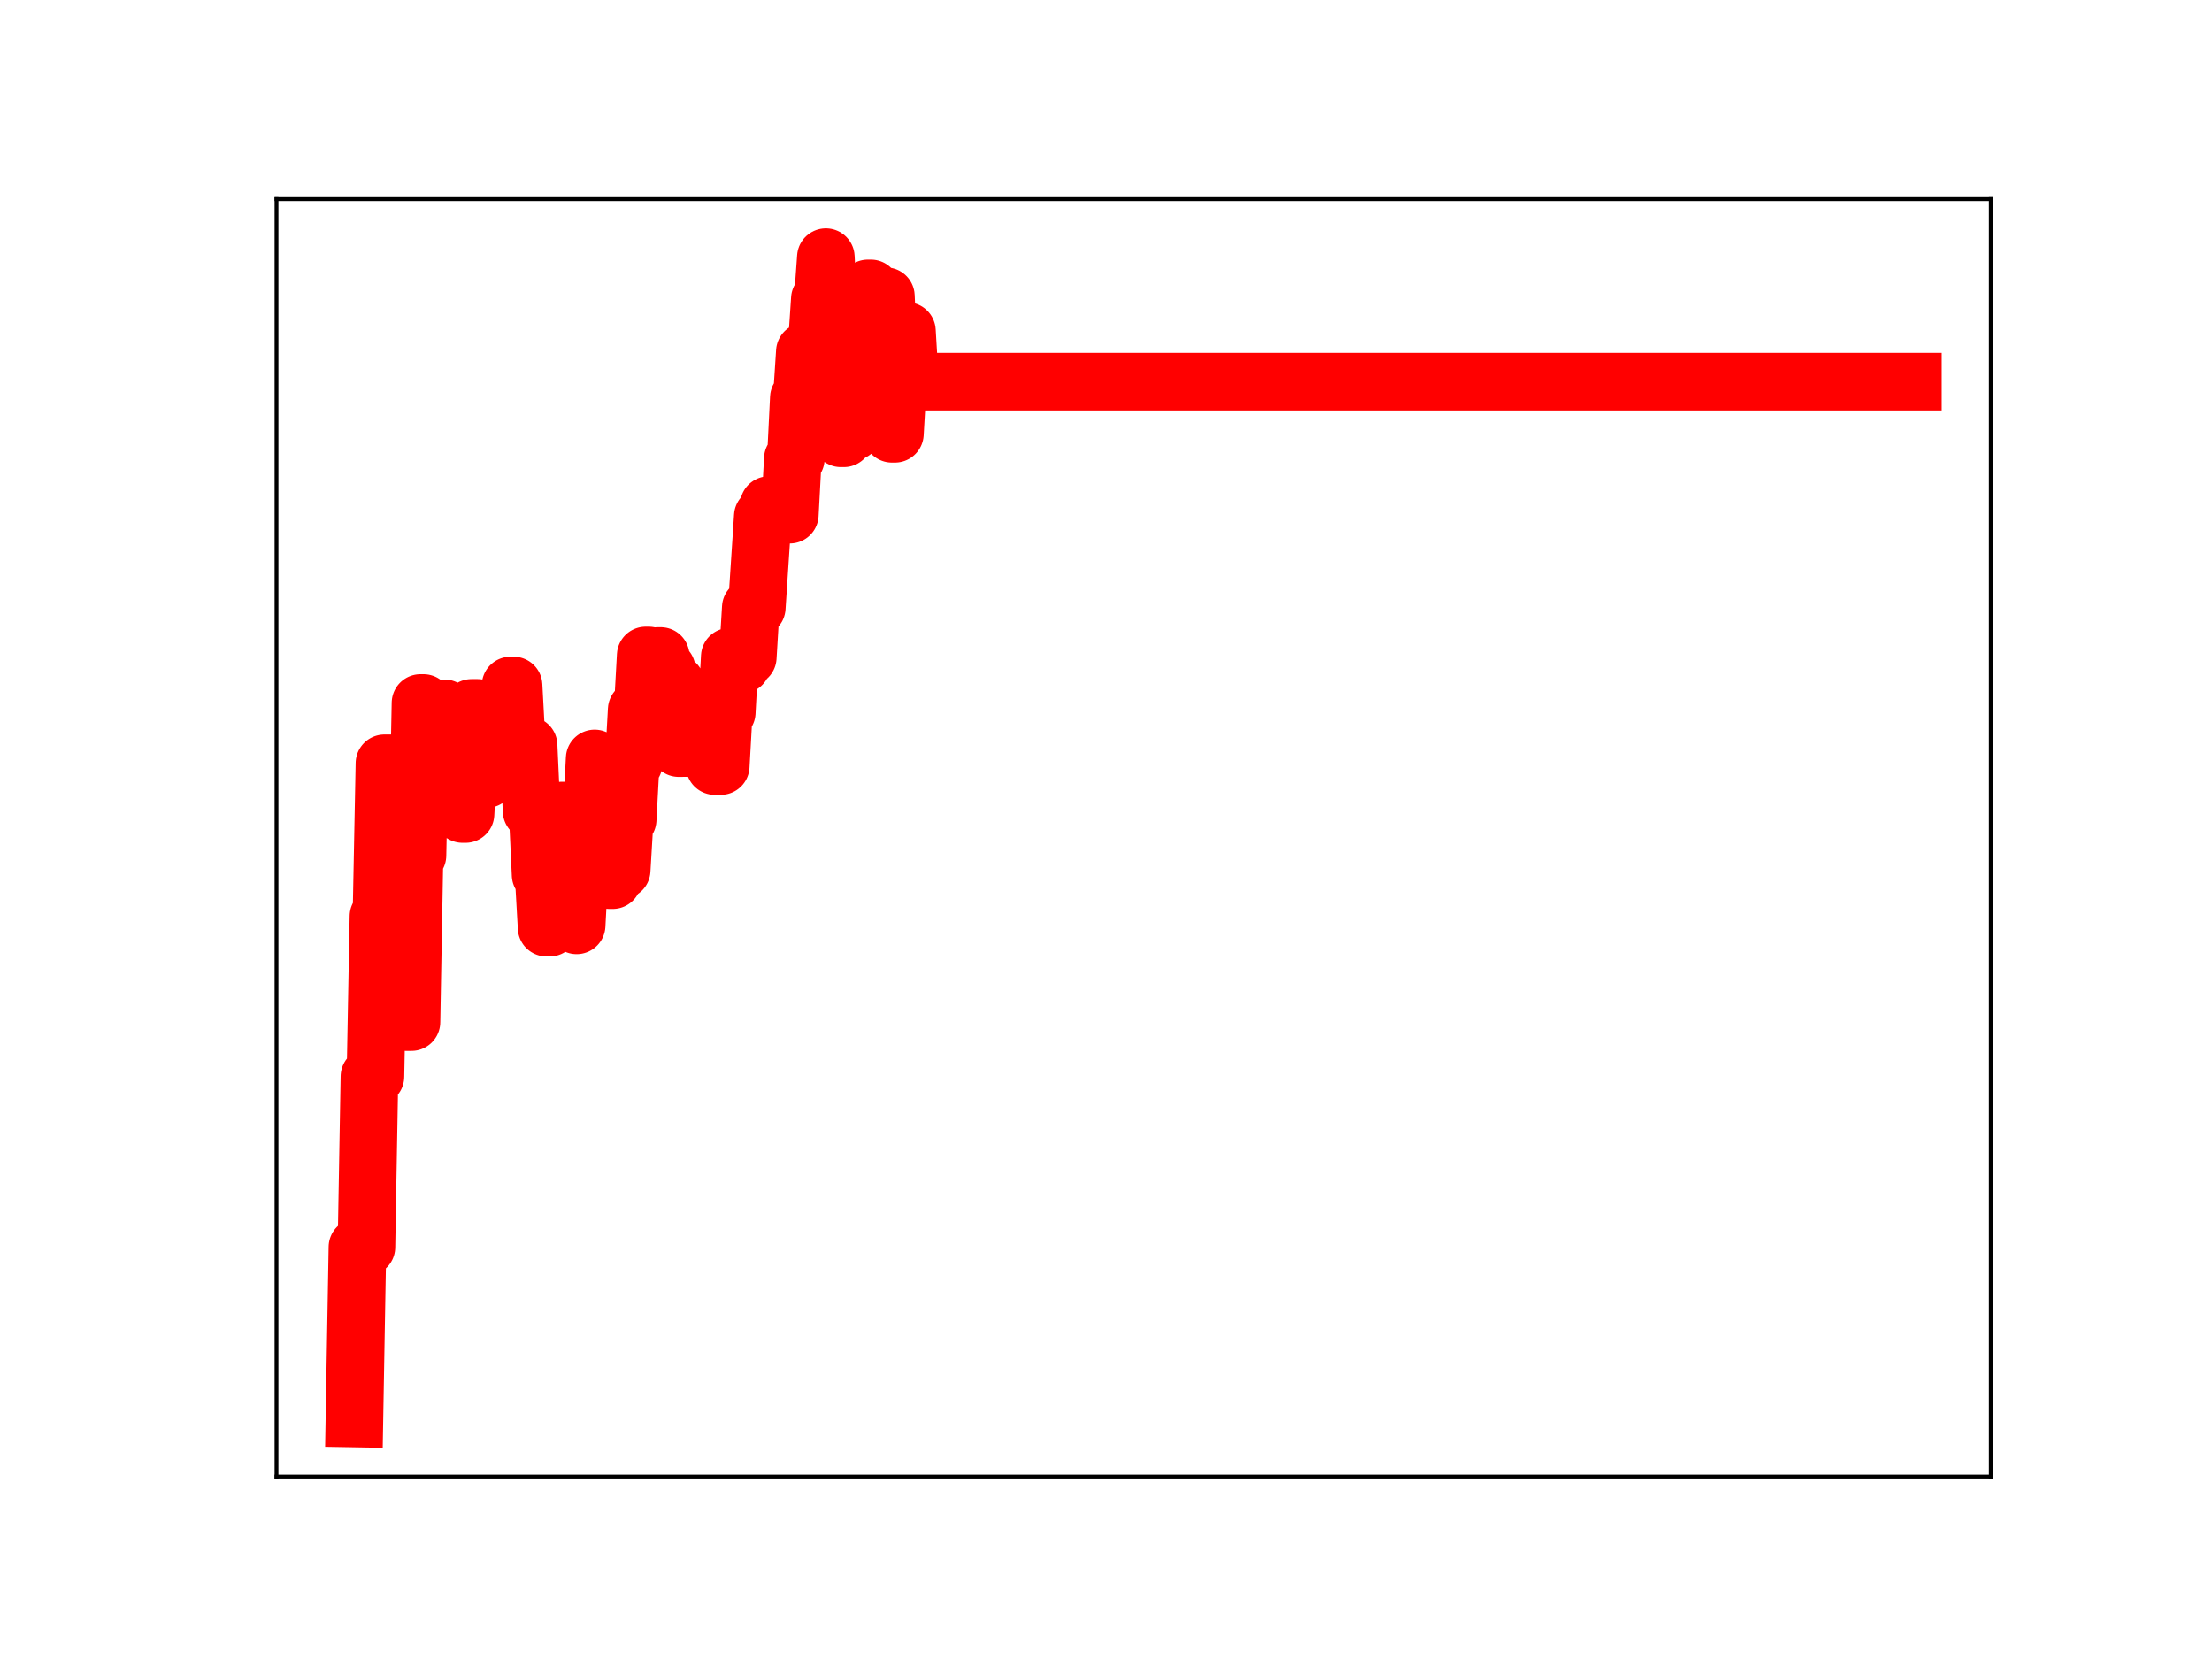 <?xml version="1.0" encoding="utf-8" standalone="no"?>
<!DOCTYPE svg PUBLIC "-//W3C//DTD SVG 1.1//EN"
  "http://www.w3.org/Graphics/SVG/1.1/DTD/svg11.dtd">
<!-- Created with matplotlib (https://matplotlib.org/) -->
<svg height="345.6pt" version="1.1" viewBox="0 0 460.8 345.6" width="460.8pt" xmlns="http://www.w3.org/2000/svg" xmlns:xlink="http://www.w3.org/1999/xlink">
 <defs>
  <style type="text/css">
*{stroke-linecap:butt;stroke-linejoin:round;}
  </style>
 </defs>
 <g id="figure_1">
  <g id="patch_1">
   <path d="M 0 345.6 
L 460.8 345.6 
L 460.8 0 
L 0 0 
z
" style="fill:#ffffff;"/>
  </g>
  <g id="axes_1">
   <g id="patch_2">
    <path d="M 57.6 307.584 
L 414.72 307.584 
L 414.72 41.472 
L 57.6 41.472 
z
" style="fill:#ffffff;"/>
   </g>
   <g id="line2d_1">
    <path clip-path="url(#pc5903ccbec)" d="M 73.833 295.488 
L 74.458 259.798 
L 76.335 259.798 
L 76.96 224.268 
L 78.211 224.268 
L 78.837 190.868 
L 79.463 190.868 
L 80.088 159.011 
L 81.965 159.011 
L 82.59 195.927 
L 83.216 204.857 
L 83.841 204.857 
L 84.467 212.918 
L 85.718 212.918 
L 86.344 178.194 
L 86.969 178.194 
L 87.595 146.451 
L 88.22 146.451 
L 88.846 158.557 
L 90.097 158.557 
L 90.722 147.557 
L 92.599 147.557 
L 93.224 158.777 
L 93.85 158.777 
L 94.476 157.055 
L 95.727 157.055 
L 96.352 169.572 
L 96.978 169.572 
L 98.229 147.465 
L 99.48 147.465 
L 100.105 159.265 
L 100.731 159.265 
L 101.356 162.3 
L 101.982 151.459 
L 103.859 151.459 
L 104.484 155.847 
L 105.11 155.847 
L 105.735 154.119 
L 106.361 142.801 
L 106.986 142.801 
L 107.612 154.533 
L 108.863 154.533 
L 109.488 155.261 
L 110.114 155.261 
L 110.74 168.95 
L 111.991 168.95 
L 112.616 182.251 
L 113.242 182.251 
L 113.867 193.252 
L 114.493 193.252 
L 115.118 181.106 
L 115.744 179.742 
L 116.369 179.742 
L 116.995 168.852 
L 118.246 168.852 
L 118.872 180.957 
L 119.497 180.957 
L 120.123 192.765 
L 120.748 181.039 
L 121.999 181.039 
L 122.625 170.014 
L 123.25 170.014 
L 123.876 157.998 
L 124.501 170.65 
L 126.378 170.65 
L 127.004 183.349 
L 127.629 183.349 
L 128.255 181.27 
L 129.506 181.27 
L 130.131 170.746 
L 130.757 170.746 
L 131.382 159.049 
L 132.008 159.049 
L 132.633 147.851 
L 133.884 147.851 
L 134.51 136.549 
L 135.136 136.549 
L 135.761 148.537 
L 136.387 148.537 
L 137.012 136.658 
L 137.638 136.658 
L 138.263 139.4 
L 138.889 139.4 
L 139.514 152.992 
L 140.14 142.357 
L 140.765 142.357 
L 141.391 155.846 
L 148.272 155.787 
L 148.897 159.582 
L 150.148 159.582 
L 150.774 148.396 
L 151.4 148.396 
L 152.025 136.801 
L 152.651 138.667 
L 153.902 138.667 
L 154.527 138.473 
L 155.153 136.922 
L 155.778 136.922 
L 156.404 126.574 
L 157.655 126.574 
L 158.906 107.53 
L 159.532 107.53 
L 160.157 105.22 
L 160.783 105.22 
L 161.408 106.429 
L 162.659 106.429 
L 163.285 107.214 
L 164.536 107.214 
L 165.161 95.551 
L 165.787 95.551 
L 166.412 82.868 
L 167.038 82.868 
L 167.664 73.259 
L 168.915 73.259 
L 169.54 71.593 
L 170.166 71.593 
L 170.791 62.254 
L 171.417 62.254 
L 172.042 53.568 
L 172.668 66.018 
L 173.293 66.018 
L 173.919 78.961 
L 174.544 78.961 
L 175.17 91.302 
L 175.796 91.302 
L 176.421 89.911 
L 177.672 89.911 
L 178.298 78.844 
L 178.923 78.844 
L 179.549 69.6 
L 180.174 69.6 
L 180.8 60.077 
L 181.425 60.077 
L 182.051 70.698 
L 182.676 70.698 
L 183.302 61.705 
L 184.553 61.705 
L 185.804 90.362 
L 186.43 90.362 
L 187.055 79.431 
L 187.681 79.431 
L 188.306 68.961 
L 188.932 68.961 
L 189.557 79.506 
L 398.487 79.506 
L 398.487 79.506 
" style="fill:none;stroke:#ff0000;stroke-linecap:square;stroke-width:12;"/>
    <defs>
     <path d="M 0 3 
C 0.796 3 1.559 2.684 2.121 2.121 
C 2.684 1.559 3 0.796 3 0 
C 3 -0.796 2.684 -1.559 2.121 -2.121 
C 1.559 -2.684 0.796 -3 0 -3 
C -0.796 -3 -1.559 -2.684 -2.121 -2.121 
C -2.684 -1.559 -3 -0.796 -3 0 
C -3 0.796 -2.684 1.559 -2.121 2.121 
C -1.559 2.684 -0.796 3 0 3 
z
" id="m383105e949" style="stroke:#ff0000;"/>
    </defs>
    <g clip-path="url(#pc5903ccbec)">
     <use style="fill:#ff0000;stroke:#ff0000;" x="73.833" xlink:href="#m383105e949" y="295.488"/>
     <use style="fill:#ff0000;stroke:#ff0000;" x="74.458" xlink:href="#m383105e949" y="259.798"/>
     <use style="fill:#ff0000;stroke:#ff0000;" x="75.084" xlink:href="#m383105e949" y="259.798"/>
     <use style="fill:#ff0000;stroke:#ff0000;" x="75.709" xlink:href="#m383105e949" y="259.798"/>
     <use style="fill:#ff0000;stroke:#ff0000;" x="76.335" xlink:href="#m383105e949" y="259.798"/>
     <use style="fill:#ff0000;stroke:#ff0000;" x="76.96" xlink:href="#m383105e949" y="224.268"/>
     <use style="fill:#ff0000;stroke:#ff0000;" x="77.586" xlink:href="#m383105e949" y="224.268"/>
     <use style="fill:#ff0000;stroke:#ff0000;" x="78.211" xlink:href="#m383105e949" y="224.268"/>
     <use style="fill:#ff0000;stroke:#ff0000;" x="78.837" xlink:href="#m383105e949" y="190.868"/>
     <use style="fill:#ff0000;stroke:#ff0000;" x="79.463" xlink:href="#m383105e949" y="190.868"/>
     <use style="fill:#ff0000;stroke:#ff0000;" x="80.088" xlink:href="#m383105e949" y="159.011"/>
     <use style="fill:#ff0000;stroke:#ff0000;" x="80.714" xlink:href="#m383105e949" y="159.011"/>
     <use style="fill:#ff0000;stroke:#ff0000;" x="81.339" xlink:href="#m383105e949" y="159.011"/>
     <use style="fill:#ff0000;stroke:#ff0000;" x="81.965" xlink:href="#m383105e949" y="159.011"/>
     <use style="fill:#ff0000;stroke:#ff0000;" x="82.59" xlink:href="#m383105e949" y="195.927"/>
     <use style="fill:#ff0000;stroke:#ff0000;" x="83.216" xlink:href="#m383105e949" y="204.857"/>
     <use style="fill:#ff0000;stroke:#ff0000;" x="83.841" xlink:href="#m383105e949" y="204.857"/>
     <use style="fill:#ff0000;stroke:#ff0000;" x="84.467" xlink:href="#m383105e949" y="212.918"/>
     <use style="fill:#ff0000;stroke:#ff0000;" x="85.092" xlink:href="#m383105e949" y="212.918"/>
     <use style="fill:#ff0000;stroke:#ff0000;" x="85.718" xlink:href="#m383105e949" y="212.918"/>
     <use style="fill:#ff0000;stroke:#ff0000;" x="86.344" xlink:href="#m383105e949" y="178.194"/>
     <use style="fill:#ff0000;stroke:#ff0000;" x="86.969" xlink:href="#m383105e949" y="178.194"/>
     <use style="fill:#ff0000;stroke:#ff0000;" x="87.595" xlink:href="#m383105e949" y="146.451"/>
     <use style="fill:#ff0000;stroke:#ff0000;" x="88.22" xlink:href="#m383105e949" y="146.451"/>
     <use style="fill:#ff0000;stroke:#ff0000;" x="88.846" xlink:href="#m383105e949" y="158.557"/>
     <use style="fill:#ff0000;stroke:#ff0000;" x="89.471" xlink:href="#m383105e949" y="158.557"/>
     <use style="fill:#ff0000;stroke:#ff0000;" x="90.097" xlink:href="#m383105e949" y="158.557"/>
     <use style="fill:#ff0000;stroke:#ff0000;" x="90.722" xlink:href="#m383105e949" y="147.557"/>
     <use style="fill:#ff0000;stroke:#ff0000;" x="91.348" xlink:href="#m383105e949" y="147.557"/>
     <use style="fill:#ff0000;stroke:#ff0000;" x="91.973" xlink:href="#m383105e949" y="147.557"/>
     <use style="fill:#ff0000;stroke:#ff0000;" x="92.599" xlink:href="#m383105e949" y="147.557"/>
     <use style="fill:#ff0000;stroke:#ff0000;" x="93.224" xlink:href="#m383105e949" y="158.777"/>
     <use style="fill:#ff0000;stroke:#ff0000;" x="93.85" xlink:href="#m383105e949" y="158.777"/>
     <use style="fill:#ff0000;stroke:#ff0000;" x="94.476" xlink:href="#m383105e949" y="157.055"/>
     <use style="fill:#ff0000;stroke:#ff0000;" x="95.101" xlink:href="#m383105e949" y="157.055"/>
     <use style="fill:#ff0000;stroke:#ff0000;" x="95.727" xlink:href="#m383105e949" y="157.055"/>
     <use style="fill:#ff0000;stroke:#ff0000;" x="96.352" xlink:href="#m383105e949" y="169.572"/>
     <use style="fill:#ff0000;stroke:#ff0000;" x="96.978" xlink:href="#m383105e949" y="169.572"/>
     <use style="fill:#ff0000;stroke:#ff0000;" x="97.603" xlink:href="#m383105e949" y="157.874"/>
     <use style="fill:#ff0000;stroke:#ff0000;" x="98.229" xlink:href="#m383105e949" y="147.465"/>
     <use style="fill:#ff0000;stroke:#ff0000;" x="98.854" xlink:href="#m383105e949" y="147.465"/>
     <use style="fill:#ff0000;stroke:#ff0000;" x="99.48" xlink:href="#m383105e949" y="147.465"/>
     <use style="fill:#ff0000;stroke:#ff0000;" x="100.105" xlink:href="#m383105e949" y="159.265"/>
     <use style="fill:#ff0000;stroke:#ff0000;" x="100.731" xlink:href="#m383105e949" y="159.265"/>
     <use style="fill:#ff0000;stroke:#ff0000;" x="101.356" xlink:href="#m383105e949" y="162.3"/>
     <use style="fill:#ff0000;stroke:#ff0000;" x="101.982" xlink:href="#m383105e949" y="151.459"/>
     <use style="fill:#ff0000;stroke:#ff0000;" x="102.608" xlink:href="#m383105e949" y="151.459"/>
     <use style="fill:#ff0000;stroke:#ff0000;" x="103.233" xlink:href="#m383105e949" y="151.459"/>
     <use style="fill:#ff0000;stroke:#ff0000;" x="103.859" xlink:href="#m383105e949" y="151.459"/>
     <use style="fill:#ff0000;stroke:#ff0000;" x="104.484" xlink:href="#m383105e949" y="155.847"/>
     <use style="fill:#ff0000;stroke:#ff0000;" x="105.11" xlink:href="#m383105e949" y="155.847"/>
     <use style="fill:#ff0000;stroke:#ff0000;" x="105.735" xlink:href="#m383105e949" y="154.119"/>
     <use style="fill:#ff0000;stroke:#ff0000;" x="106.361" xlink:href="#m383105e949" y="142.801"/>
     <use style="fill:#ff0000;stroke:#ff0000;" x="106.986" xlink:href="#m383105e949" y="142.801"/>
     <use style="fill:#ff0000;stroke:#ff0000;" x="107.612" xlink:href="#m383105e949" y="154.533"/>
     <use style="fill:#ff0000;stroke:#ff0000;" x="108.237" xlink:href="#m383105e949" y="154.533"/>
     <use style="fill:#ff0000;stroke:#ff0000;" x="108.863" xlink:href="#m383105e949" y="154.533"/>
     <use style="fill:#ff0000;stroke:#ff0000;" x="109.488" xlink:href="#m383105e949" y="155.261"/>
     <use style="fill:#ff0000;stroke:#ff0000;" x="110.114" xlink:href="#m383105e949" y="155.261"/>
     <use style="fill:#ff0000;stroke:#ff0000;" x="110.74" xlink:href="#m383105e949" y="168.95"/>
     <use style="fill:#ff0000;stroke:#ff0000;" x="111.365" xlink:href="#m383105e949" y="168.95"/>
     <use style="fill:#ff0000;stroke:#ff0000;" x="111.991" xlink:href="#m383105e949" y="168.95"/>
     <use style="fill:#ff0000;stroke:#ff0000;" x="112.616" xlink:href="#m383105e949" y="182.251"/>
     <use style="fill:#ff0000;stroke:#ff0000;" x="113.242" xlink:href="#m383105e949" y="182.251"/>
     <use style="fill:#ff0000;stroke:#ff0000;" x="113.867" xlink:href="#m383105e949" y="193.252"/>
     <use style="fill:#ff0000;stroke:#ff0000;" x="114.493" xlink:href="#m383105e949" y="193.252"/>
     <use style="fill:#ff0000;stroke:#ff0000;" x="115.118" xlink:href="#m383105e949" y="181.106"/>
     <use style="fill:#ff0000;stroke:#ff0000;" x="115.744" xlink:href="#m383105e949" y="179.742"/>
     <use style="fill:#ff0000;stroke:#ff0000;" x="116.369" xlink:href="#m383105e949" y="179.742"/>
     <use style="fill:#ff0000;stroke:#ff0000;" x="116.995" xlink:href="#m383105e949" y="168.852"/>
     <use style="fill:#ff0000;stroke:#ff0000;" x="117.62" xlink:href="#m383105e949" y="168.852"/>
     <use style="fill:#ff0000;stroke:#ff0000;" x="118.246" xlink:href="#m383105e949" y="168.852"/>
     <use style="fill:#ff0000;stroke:#ff0000;" x="118.872" xlink:href="#m383105e949" y="180.957"/>
     <use style="fill:#ff0000;stroke:#ff0000;" x="119.497" xlink:href="#m383105e949" y="180.957"/>
     <use style="fill:#ff0000;stroke:#ff0000;" x="120.123" xlink:href="#m383105e949" y="192.765"/>
     <use style="fill:#ff0000;stroke:#ff0000;" x="120.748" xlink:href="#m383105e949" y="181.039"/>
     <use style="fill:#ff0000;stroke:#ff0000;" x="121.374" xlink:href="#m383105e949" y="181.039"/>
     <use style="fill:#ff0000;stroke:#ff0000;" x="121.999" xlink:href="#m383105e949" y="181.039"/>
     <use style="fill:#ff0000;stroke:#ff0000;" x="122.625" xlink:href="#m383105e949" y="170.014"/>
     <use style="fill:#ff0000;stroke:#ff0000;" x="123.25" xlink:href="#m383105e949" y="170.014"/>
     <use style="fill:#ff0000;stroke:#ff0000;" x="123.876" xlink:href="#m383105e949" y="157.998"/>
     <use style="fill:#ff0000;stroke:#ff0000;" x="124.501" xlink:href="#m383105e949" y="170.65"/>
     <use style="fill:#ff0000;stroke:#ff0000;" x="125.127" xlink:href="#m383105e949" y="170.65"/>
     <use style="fill:#ff0000;stroke:#ff0000;" x="125.752" xlink:href="#m383105e949" y="170.65"/>
     <use style="fill:#ff0000;stroke:#ff0000;" x="126.378" xlink:href="#m383105e949" y="170.65"/>
     <use style="fill:#ff0000;stroke:#ff0000;" x="127.004" xlink:href="#m383105e949" y="183.349"/>
     <use style="fill:#ff0000;stroke:#ff0000;" x="127.629" xlink:href="#m383105e949" y="183.349"/>
     <use style="fill:#ff0000;stroke:#ff0000;" x="128.255" xlink:href="#m383105e949" y="181.27"/>
     <use style="fill:#ff0000;stroke:#ff0000;" x="128.88" xlink:href="#m383105e949" y="181.27"/>
     <use style="fill:#ff0000;stroke:#ff0000;" x="129.506" xlink:href="#m383105e949" y="181.27"/>
     <use style="fill:#ff0000;stroke:#ff0000;" x="130.131" xlink:href="#m383105e949" y="170.746"/>
     <use style="fill:#ff0000;stroke:#ff0000;" x="130.757" xlink:href="#m383105e949" y="170.746"/>
     <use style="fill:#ff0000;stroke:#ff0000;" x="131.382" xlink:href="#m383105e949" y="159.049"/>
     <use style="fill:#ff0000;stroke:#ff0000;" x="132.008" xlink:href="#m383105e949" y="159.049"/>
     <use style="fill:#ff0000;stroke:#ff0000;" x="132.633" xlink:href="#m383105e949" y="147.851"/>
     <use style="fill:#ff0000;stroke:#ff0000;" x="133.259" xlink:href="#m383105e949" y="147.851"/>
     <use style="fill:#ff0000;stroke:#ff0000;" x="133.884" xlink:href="#m383105e949" y="147.851"/>
     <use style="fill:#ff0000;stroke:#ff0000;" x="134.51" xlink:href="#m383105e949" y="136.549"/>
     <use style="fill:#ff0000;stroke:#ff0000;" x="135.136" xlink:href="#m383105e949" y="136.549"/>
     <use style="fill:#ff0000;stroke:#ff0000;" x="135.761" xlink:href="#m383105e949" y="148.537"/>
     <use style="fill:#ff0000;stroke:#ff0000;" x="136.387" xlink:href="#m383105e949" y="148.537"/>
     <use style="fill:#ff0000;stroke:#ff0000;" x="137.012" xlink:href="#m383105e949" y="136.658"/>
     <use style="fill:#ff0000;stroke:#ff0000;" x="137.638" xlink:href="#m383105e949" y="136.658"/>
     <use style="fill:#ff0000;stroke:#ff0000;" x="138.263" xlink:href="#m383105e949" y="139.4"/>
     <use style="fill:#ff0000;stroke:#ff0000;" x="138.889" xlink:href="#m383105e949" y="139.4"/>
     <use style="fill:#ff0000;stroke:#ff0000;" x="139.514" xlink:href="#m383105e949" y="152.992"/>
     <use style="fill:#ff0000;stroke:#ff0000;" x="140.14" xlink:href="#m383105e949" y="142.357"/>
     <use style="fill:#ff0000;stroke:#ff0000;" x="140.765" xlink:href="#m383105e949" y="142.357"/>
     <use style="fill:#ff0000;stroke:#ff0000;" x="141.391" xlink:href="#m383105e949" y="155.846"/>
     <use style="fill:#ff0000;stroke:#ff0000;" x="142.016" xlink:href="#m383105e949" y="155.846"/>
     <use style="fill:#ff0000;stroke:#ff0000;" x="142.642" xlink:href="#m383105e949" y="155.846"/>
     <use style="fill:#ff0000;stroke:#ff0000;" x="143.268" xlink:href="#m383105e949" y="155.846"/>
     <use style="fill:#ff0000;stroke:#ff0000;" x="143.893" xlink:href="#m383105e949" y="155.846"/>
     <use style="fill:#ff0000;stroke:#ff0000;" x="144.519" xlink:href="#m383105e949" y="155.846"/>
     <use style="fill:#ff0000;stroke:#ff0000;" x="145.144" xlink:href="#m383105e949" y="155.846"/>
     <use style="fill:#ff0000;stroke:#ff0000;" x="145.77" xlink:href="#m383105e949" y="155.846"/>
     <use style="fill:#ff0000;stroke:#ff0000;" x="146.395" xlink:href="#m383105e949" y="155.846"/>
     <use style="fill:#ff0000;stroke:#ff0000;" x="147.021" xlink:href="#m383105e949" y="155.846"/>
     <use style="fill:#ff0000;stroke:#ff0000;" x="147.646" xlink:href="#m383105e949" y="155.787"/>
     <use style="fill:#ff0000;stroke:#ff0000;" x="148.272" xlink:href="#m383105e949" y="155.787"/>
     <use style="fill:#ff0000;stroke:#ff0000;" x="148.897" xlink:href="#m383105e949" y="159.582"/>
     <use style="fill:#ff0000;stroke:#ff0000;" x="149.523" xlink:href="#m383105e949" y="159.582"/>
     <use style="fill:#ff0000;stroke:#ff0000;" x="150.148" xlink:href="#m383105e949" y="159.582"/>
     <use style="fill:#ff0000;stroke:#ff0000;" x="150.774" xlink:href="#m383105e949" y="148.396"/>
     <use style="fill:#ff0000;stroke:#ff0000;" x="151.4" xlink:href="#m383105e949" y="148.396"/>
     <use style="fill:#ff0000;stroke:#ff0000;" x="152.025" xlink:href="#m383105e949" y="136.801"/>
     <use style="fill:#ff0000;stroke:#ff0000;" x="152.651" xlink:href="#m383105e949" y="138.667"/>
     <use style="fill:#ff0000;stroke:#ff0000;" x="153.276" xlink:href="#m383105e949" y="138.667"/>
     <use style="fill:#ff0000;stroke:#ff0000;" x="153.902" xlink:href="#m383105e949" y="138.667"/>
     <use style="fill:#ff0000;stroke:#ff0000;" x="154.527" xlink:href="#m383105e949" y="138.473"/>
     <use style="fill:#ff0000;stroke:#ff0000;" x="155.153" xlink:href="#m383105e949" y="136.922"/>
     <use style="fill:#ff0000;stroke:#ff0000;" x="155.778" xlink:href="#m383105e949" y="136.922"/>
     <use style="fill:#ff0000;stroke:#ff0000;" x="156.404" xlink:href="#m383105e949" y="126.574"/>
     <use style="fill:#ff0000;stroke:#ff0000;" x="157.029" xlink:href="#m383105e949" y="126.574"/>
     <use style="fill:#ff0000;stroke:#ff0000;" x="157.655" xlink:href="#m383105e949" y="126.574"/>
     <use style="fill:#ff0000;stroke:#ff0000;" x="158.28" xlink:href="#m383105e949" y="116.822"/>
     <use style="fill:#ff0000;stroke:#ff0000;" x="158.906" xlink:href="#m383105e949" y="107.53"/>
     <use style="fill:#ff0000;stroke:#ff0000;" x="159.532" xlink:href="#m383105e949" y="107.53"/>
     <use style="fill:#ff0000;stroke:#ff0000;" x="160.157" xlink:href="#m383105e949" y="105.22"/>
     <use style="fill:#ff0000;stroke:#ff0000;" x="160.783" xlink:href="#m383105e949" y="105.22"/>
     <use style="fill:#ff0000;stroke:#ff0000;" x="161.408" xlink:href="#m383105e949" y="106.429"/>
     <use style="fill:#ff0000;stroke:#ff0000;" x="162.034" xlink:href="#m383105e949" y="106.429"/>
     <use style="fill:#ff0000;stroke:#ff0000;" x="162.659" xlink:href="#m383105e949" y="106.429"/>
     <use style="fill:#ff0000;stroke:#ff0000;" x="163.285" xlink:href="#m383105e949" y="107.214"/>
     <use style="fill:#ff0000;stroke:#ff0000;" x="163.91" xlink:href="#m383105e949" y="107.214"/>
     <use style="fill:#ff0000;stroke:#ff0000;" x="164.536" xlink:href="#m383105e949" y="107.214"/>
     <use style="fill:#ff0000;stroke:#ff0000;" x="165.161" xlink:href="#m383105e949" y="95.551"/>
     <use style="fill:#ff0000;stroke:#ff0000;" x="165.787" xlink:href="#m383105e949" y="95.551"/>
     <use style="fill:#ff0000;stroke:#ff0000;" x="166.412" xlink:href="#m383105e949" y="82.868"/>
     <use style="fill:#ff0000;stroke:#ff0000;" x="167.038" xlink:href="#m383105e949" y="82.868"/>
     <use style="fill:#ff0000;stroke:#ff0000;" x="167.664" xlink:href="#m383105e949" y="73.259"/>
     <use style="fill:#ff0000;stroke:#ff0000;" x="168.289" xlink:href="#m383105e949" y="73.259"/>
     <use style="fill:#ff0000;stroke:#ff0000;" x="168.915" xlink:href="#m383105e949" y="73.259"/>
     <use style="fill:#ff0000;stroke:#ff0000;" x="169.54" xlink:href="#m383105e949" y="71.593"/>
     <use style="fill:#ff0000;stroke:#ff0000;" x="170.166" xlink:href="#m383105e949" y="71.593"/>
     <use style="fill:#ff0000;stroke:#ff0000;" x="170.791" xlink:href="#m383105e949" y="62.254"/>
     <use style="fill:#ff0000;stroke:#ff0000;" x="171.417" xlink:href="#m383105e949" y="62.254"/>
     <use style="fill:#ff0000;stroke:#ff0000;" x="172.042" xlink:href="#m383105e949" y="53.568"/>
     <use style="fill:#ff0000;stroke:#ff0000;" x="172.668" xlink:href="#m383105e949" y="66.018"/>
     <use style="fill:#ff0000;stroke:#ff0000;" x="173.293" xlink:href="#m383105e949" y="66.018"/>
     <use style="fill:#ff0000;stroke:#ff0000;" x="173.919" xlink:href="#m383105e949" y="78.961"/>
     <use style="fill:#ff0000;stroke:#ff0000;" x="174.544" xlink:href="#m383105e949" y="78.961"/>
     <use style="fill:#ff0000;stroke:#ff0000;" x="175.17" xlink:href="#m383105e949" y="91.302"/>
     <use style="fill:#ff0000;stroke:#ff0000;" x="175.796" xlink:href="#m383105e949" y="91.302"/>
     <use style="fill:#ff0000;stroke:#ff0000;" x="176.421" xlink:href="#m383105e949" y="89.911"/>
     <use style="fill:#ff0000;stroke:#ff0000;" x="177.047" xlink:href="#m383105e949" y="89.911"/>
     <use style="fill:#ff0000;stroke:#ff0000;" x="177.672" xlink:href="#m383105e949" y="89.911"/>
     <use style="fill:#ff0000;stroke:#ff0000;" x="178.298" xlink:href="#m383105e949" y="78.844"/>
     <use style="fill:#ff0000;stroke:#ff0000;" x="178.923" xlink:href="#m383105e949" y="78.844"/>
     <use style="fill:#ff0000;stroke:#ff0000;" x="179.549" xlink:href="#m383105e949" y="69.6"/>
     <use style="fill:#ff0000;stroke:#ff0000;" x="180.174" xlink:href="#m383105e949" y="69.6"/>
     <use style="fill:#ff0000;stroke:#ff0000;" x="180.8" xlink:href="#m383105e949" y="60.077"/>
     <use style="fill:#ff0000;stroke:#ff0000;" x="181.425" xlink:href="#m383105e949" y="60.077"/>
     <use style="fill:#ff0000;stroke:#ff0000;" x="182.051" xlink:href="#m383105e949" y="70.698"/>
     <use style="fill:#ff0000;stroke:#ff0000;" x="182.676" xlink:href="#m383105e949" y="70.698"/>
     <use style="fill:#ff0000;stroke:#ff0000;" x="183.302" xlink:href="#m383105e949" y="61.705"/>
     <use style="fill:#ff0000;stroke:#ff0000;" x="183.928" xlink:href="#m383105e949" y="61.705"/>
     <use style="fill:#ff0000;stroke:#ff0000;" x="184.553" xlink:href="#m383105e949" y="61.705"/>
     <use style="fill:#ff0000;stroke:#ff0000;" x="185.179" xlink:href="#m383105e949" y="75.656"/>
     <use style="fill:#ff0000;stroke:#ff0000;" x="185.804" xlink:href="#m383105e949" y="90.362"/>
     <use style="fill:#ff0000;stroke:#ff0000;" x="186.43" xlink:href="#m383105e949" y="90.362"/>
     <use style="fill:#ff0000;stroke:#ff0000;" x="187.055" xlink:href="#m383105e949" y="79.431"/>
     <use style="fill:#ff0000;stroke:#ff0000;" x="187.681" xlink:href="#m383105e949" y="79.431"/>
     <use style="fill:#ff0000;stroke:#ff0000;" x="188.306" xlink:href="#m383105e949" y="68.961"/>
     <use style="fill:#ff0000;stroke:#ff0000;" x="188.932" xlink:href="#m383105e949" y="68.961"/>
     <use style="fill:#ff0000;stroke:#ff0000;" x="189.557" xlink:href="#m383105e949" y="79.506"/>
     <use style="fill:#ff0000;stroke:#ff0000;" x="190.183" xlink:href="#m383105e949" y="79.506"/>
     <use style="fill:#ff0000;stroke:#ff0000;" x="190.808" xlink:href="#m383105e949" y="79.506"/>
     <use style="fill:#ff0000;stroke:#ff0000;" x="191.434" xlink:href="#m383105e949" y="79.506"/>
     <use style="fill:#ff0000;stroke:#ff0000;" x="192.06" xlink:href="#m383105e949" y="79.506"/>
     <use style="fill:#ff0000;stroke:#ff0000;" x="192.685" xlink:href="#m383105e949" y="79.506"/>
     <use style="fill:#ff0000;stroke:#ff0000;" x="193.311" xlink:href="#m383105e949" y="79.506"/>
     <use style="fill:#ff0000;stroke:#ff0000;" x="193.936" xlink:href="#m383105e949" y="79.506"/>
     <use style="fill:#ff0000;stroke:#ff0000;" x="194.562" xlink:href="#m383105e949" y="79.506"/>
     <use style="fill:#ff0000;stroke:#ff0000;" x="195.187" xlink:href="#m383105e949" y="79.506"/>
     <use style="fill:#ff0000;stroke:#ff0000;" x="195.813" xlink:href="#m383105e949" y="79.506"/>
     <use style="fill:#ff0000;stroke:#ff0000;" x="196.438" xlink:href="#m383105e949" y="79.506"/>
     <use style="fill:#ff0000;stroke:#ff0000;" x="197.064" xlink:href="#m383105e949" y="79.506"/>
     <use style="fill:#ff0000;stroke:#ff0000;" x="197.689" xlink:href="#m383105e949" y="79.506"/>
     <use style="fill:#ff0000;stroke:#ff0000;" x="198.315" xlink:href="#m383105e949" y="79.506"/>
     <use style="fill:#ff0000;stroke:#ff0000;" x="198.94" xlink:href="#m383105e949" y="79.506"/>
     <use style="fill:#ff0000;stroke:#ff0000;" x="199.566" xlink:href="#m383105e949" y="79.506"/>
     <use style="fill:#ff0000;stroke:#ff0000;" x="200.192" xlink:href="#m383105e949" y="79.506"/>
     <use style="fill:#ff0000;stroke:#ff0000;" x="200.817" xlink:href="#m383105e949" y="79.506"/>
     <use style="fill:#ff0000;stroke:#ff0000;" x="201.443" xlink:href="#m383105e949" y="79.506"/>
     <use style="fill:#ff0000;stroke:#ff0000;" x="202.068" xlink:href="#m383105e949" y="79.506"/>
     <use style="fill:#ff0000;stroke:#ff0000;" x="202.694" xlink:href="#m383105e949" y="79.506"/>
     <use style="fill:#ff0000;stroke:#ff0000;" x="203.319" xlink:href="#m383105e949" y="79.506"/>
     <use style="fill:#ff0000;stroke:#ff0000;" x="203.945" xlink:href="#m383105e949" y="79.506"/>
     <use style="fill:#ff0000;stroke:#ff0000;" x="204.57" xlink:href="#m383105e949" y="79.506"/>
     <use style="fill:#ff0000;stroke:#ff0000;" x="205.196" xlink:href="#m383105e949" y="79.506"/>
     <use style="fill:#ff0000;stroke:#ff0000;" x="205.821" xlink:href="#m383105e949" y="79.506"/>
     <use style="fill:#ff0000;stroke:#ff0000;" x="206.447" xlink:href="#m383105e949" y="79.506"/>
     <use style="fill:#ff0000;stroke:#ff0000;" x="207.072" xlink:href="#m383105e949" y="79.506"/>
     <use style="fill:#ff0000;stroke:#ff0000;" x="207.698" xlink:href="#m383105e949" y="79.506"/>
     <use style="fill:#ff0000;stroke:#ff0000;" x="208.324" xlink:href="#m383105e949" y="79.506"/>
     <use style="fill:#ff0000;stroke:#ff0000;" x="208.949" xlink:href="#m383105e949" y="79.506"/>
     <use style="fill:#ff0000;stroke:#ff0000;" x="209.575" xlink:href="#m383105e949" y="79.506"/>
     <use style="fill:#ff0000;stroke:#ff0000;" x="210.2" xlink:href="#m383105e949" y="79.506"/>
     <use style="fill:#ff0000;stroke:#ff0000;" x="210.826" xlink:href="#m383105e949" y="79.506"/>
     <use style="fill:#ff0000;stroke:#ff0000;" x="211.451" xlink:href="#m383105e949" y="79.506"/>
     <use style="fill:#ff0000;stroke:#ff0000;" x="212.077" xlink:href="#m383105e949" y="79.506"/>
     <use style="fill:#ff0000;stroke:#ff0000;" x="212.702" xlink:href="#m383105e949" y="79.506"/>
     <use style="fill:#ff0000;stroke:#ff0000;" x="213.328" xlink:href="#m383105e949" y="79.506"/>
     <use style="fill:#ff0000;stroke:#ff0000;" x="213.953" xlink:href="#m383105e949" y="79.506"/>
     <use style="fill:#ff0000;stroke:#ff0000;" x="214.579" xlink:href="#m383105e949" y="79.506"/>
     <use style="fill:#ff0000;stroke:#ff0000;" x="215.204" xlink:href="#m383105e949" y="79.506"/>
     <use style="fill:#ff0000;stroke:#ff0000;" x="215.83" xlink:href="#m383105e949" y="79.506"/>
     <use style="fill:#ff0000;stroke:#ff0000;" x="216.456" xlink:href="#m383105e949" y="79.506"/>
     <use style="fill:#ff0000;stroke:#ff0000;" x="217.081" xlink:href="#m383105e949" y="79.506"/>
     <use style="fill:#ff0000;stroke:#ff0000;" x="217.707" xlink:href="#m383105e949" y="79.506"/>
     <use style="fill:#ff0000;stroke:#ff0000;" x="218.332" xlink:href="#m383105e949" y="79.506"/>
     <use style="fill:#ff0000;stroke:#ff0000;" x="218.958" xlink:href="#m383105e949" y="79.506"/>
     <use style="fill:#ff0000;stroke:#ff0000;" x="219.583" xlink:href="#m383105e949" y="79.506"/>
     <use style="fill:#ff0000;stroke:#ff0000;" x="220.209" xlink:href="#m383105e949" y="79.506"/>
     <use style="fill:#ff0000;stroke:#ff0000;" x="220.834" xlink:href="#m383105e949" y="79.506"/>
     <use style="fill:#ff0000;stroke:#ff0000;" x="221.46" xlink:href="#m383105e949" y="79.506"/>
     <use style="fill:#ff0000;stroke:#ff0000;" x="222.085" xlink:href="#m383105e949" y="79.506"/>
     <use style="fill:#ff0000;stroke:#ff0000;" x="222.711" xlink:href="#m383105e949" y="79.506"/>
     <use style="fill:#ff0000;stroke:#ff0000;" x="223.336" xlink:href="#m383105e949" y="79.506"/>
     <use style="fill:#ff0000;stroke:#ff0000;" x="223.962" xlink:href="#m383105e949" y="79.506"/>
     <use style="fill:#ff0000;stroke:#ff0000;" x="224.588" xlink:href="#m383105e949" y="79.506"/>
     <use style="fill:#ff0000;stroke:#ff0000;" x="225.213" xlink:href="#m383105e949" y="79.506"/>
     <use style="fill:#ff0000;stroke:#ff0000;" x="225.839" xlink:href="#m383105e949" y="79.506"/>
     <use style="fill:#ff0000;stroke:#ff0000;" x="226.464" xlink:href="#m383105e949" y="79.506"/>
     <use style="fill:#ff0000;stroke:#ff0000;" x="227.09" xlink:href="#m383105e949" y="79.506"/>
     <use style="fill:#ff0000;stroke:#ff0000;" x="227.715" xlink:href="#m383105e949" y="79.506"/>
     <use style="fill:#ff0000;stroke:#ff0000;" x="228.341" xlink:href="#m383105e949" y="79.506"/>
     <use style="fill:#ff0000;stroke:#ff0000;" x="228.966" xlink:href="#m383105e949" y="79.506"/>
     <use style="fill:#ff0000;stroke:#ff0000;" x="229.592" xlink:href="#m383105e949" y="79.506"/>
     <use style="fill:#ff0000;stroke:#ff0000;" x="230.217" xlink:href="#m383105e949" y="79.506"/>
     <use style="fill:#ff0000;stroke:#ff0000;" x="230.843" xlink:href="#m383105e949" y="79.506"/>
     <use style="fill:#ff0000;stroke:#ff0000;" x="231.468" xlink:href="#m383105e949" y="79.506"/>
     <use style="fill:#ff0000;stroke:#ff0000;" x="232.094" xlink:href="#m383105e949" y="79.506"/>
     <use style="fill:#ff0000;stroke:#ff0000;" x="232.72" xlink:href="#m383105e949" y="79.506"/>
     <use style="fill:#ff0000;stroke:#ff0000;" x="233.345" xlink:href="#m383105e949" y="79.506"/>
     <use style="fill:#ff0000;stroke:#ff0000;" x="233.971" xlink:href="#m383105e949" y="79.506"/>
     <use style="fill:#ff0000;stroke:#ff0000;" x="234.596" xlink:href="#m383105e949" y="79.506"/>
     <use style="fill:#ff0000;stroke:#ff0000;" x="235.222" xlink:href="#m383105e949" y="79.506"/>
     <use style="fill:#ff0000;stroke:#ff0000;" x="235.847" xlink:href="#m383105e949" y="79.506"/>
     <use style="fill:#ff0000;stroke:#ff0000;" x="236.473" xlink:href="#m383105e949" y="79.506"/>
     <use style="fill:#ff0000;stroke:#ff0000;" x="237.098" xlink:href="#m383105e949" y="79.506"/>
     <use style="fill:#ff0000;stroke:#ff0000;" x="237.724" xlink:href="#m383105e949" y="79.506"/>
     <use style="fill:#ff0000;stroke:#ff0000;" x="238.349" xlink:href="#m383105e949" y="79.506"/>
     <use style="fill:#ff0000;stroke:#ff0000;" x="238.975" xlink:href="#m383105e949" y="79.506"/>
     <use style="fill:#ff0000;stroke:#ff0000;" x="239.6" xlink:href="#m383105e949" y="79.506"/>
     <use style="fill:#ff0000;stroke:#ff0000;" x="240.226" xlink:href="#m383105e949" y="79.506"/>
     <use style="fill:#ff0000;stroke:#ff0000;" x="240.852" xlink:href="#m383105e949" y="79.506"/>
     <use style="fill:#ff0000;stroke:#ff0000;" x="241.477" xlink:href="#m383105e949" y="79.506"/>
     <use style="fill:#ff0000;stroke:#ff0000;" x="242.103" xlink:href="#m383105e949" y="79.506"/>
     <use style="fill:#ff0000;stroke:#ff0000;" x="242.728" xlink:href="#m383105e949" y="79.506"/>
     <use style="fill:#ff0000;stroke:#ff0000;" x="243.354" xlink:href="#m383105e949" y="79.506"/>
     <use style="fill:#ff0000;stroke:#ff0000;" x="243.979" xlink:href="#m383105e949" y="79.506"/>
     <use style="fill:#ff0000;stroke:#ff0000;" x="244.605" xlink:href="#m383105e949" y="79.506"/>
     <use style="fill:#ff0000;stroke:#ff0000;" x="245.23" xlink:href="#m383105e949" y="79.506"/>
     <use style="fill:#ff0000;stroke:#ff0000;" x="245.856" xlink:href="#m383105e949" y="79.506"/>
     <use style="fill:#ff0000;stroke:#ff0000;" x="246.481" xlink:href="#m383105e949" y="79.506"/>
     <use style="fill:#ff0000;stroke:#ff0000;" x="247.107" xlink:href="#m383105e949" y="79.506"/>
     <use style="fill:#ff0000;stroke:#ff0000;" x="247.732" xlink:href="#m383105e949" y="79.506"/>
     <use style="fill:#ff0000;stroke:#ff0000;" x="248.358" xlink:href="#m383105e949" y="79.506"/>
     <use style="fill:#ff0000;stroke:#ff0000;" x="248.984" xlink:href="#m383105e949" y="79.506"/>
     <use style="fill:#ff0000;stroke:#ff0000;" x="249.609" xlink:href="#m383105e949" y="79.506"/>
     <use style="fill:#ff0000;stroke:#ff0000;" x="250.235" xlink:href="#m383105e949" y="79.506"/>
     <use style="fill:#ff0000;stroke:#ff0000;" x="250.86" xlink:href="#m383105e949" y="79.506"/>
     <use style="fill:#ff0000;stroke:#ff0000;" x="251.486" xlink:href="#m383105e949" y="79.506"/>
     <use style="fill:#ff0000;stroke:#ff0000;" x="252.111" xlink:href="#m383105e949" y="79.506"/>
     <use style="fill:#ff0000;stroke:#ff0000;" x="252.737" xlink:href="#m383105e949" y="79.506"/>
     <use style="fill:#ff0000;stroke:#ff0000;" x="253.362" xlink:href="#m383105e949" y="79.506"/>
     <use style="fill:#ff0000;stroke:#ff0000;" x="253.988" xlink:href="#m383105e949" y="79.506"/>
     <use style="fill:#ff0000;stroke:#ff0000;" x="254.613" xlink:href="#m383105e949" y="79.506"/>
     <use style="fill:#ff0000;stroke:#ff0000;" x="255.239" xlink:href="#m383105e949" y="79.506"/>
     <use style="fill:#ff0000;stroke:#ff0000;" x="255.864" xlink:href="#m383105e949" y="79.506"/>
     <use style="fill:#ff0000;stroke:#ff0000;" x="256.49" xlink:href="#m383105e949" y="79.506"/>
     <use style="fill:#ff0000;stroke:#ff0000;" x="257.116" xlink:href="#m383105e949" y="79.506"/>
     <use style="fill:#ff0000;stroke:#ff0000;" x="257.741" xlink:href="#m383105e949" y="79.506"/>
     <use style="fill:#ff0000;stroke:#ff0000;" x="258.367" xlink:href="#m383105e949" y="79.506"/>
     <use style="fill:#ff0000;stroke:#ff0000;" x="258.992" xlink:href="#m383105e949" y="79.506"/>
     <use style="fill:#ff0000;stroke:#ff0000;" x="259.618" xlink:href="#m383105e949" y="79.506"/>
     <use style="fill:#ff0000;stroke:#ff0000;" x="260.243" xlink:href="#m383105e949" y="79.506"/>
     <use style="fill:#ff0000;stroke:#ff0000;" x="260.869" xlink:href="#m383105e949" y="79.506"/>
     <use style="fill:#ff0000;stroke:#ff0000;" x="261.494" xlink:href="#m383105e949" y="79.506"/>
     <use style="fill:#ff0000;stroke:#ff0000;" x="262.12" xlink:href="#m383105e949" y="79.506"/>
     <use style="fill:#ff0000;stroke:#ff0000;" x="262.745" xlink:href="#m383105e949" y="79.506"/>
     <use style="fill:#ff0000;stroke:#ff0000;" x="263.371" xlink:href="#m383105e949" y="79.506"/>
     <use style="fill:#ff0000;stroke:#ff0000;" x="263.996" xlink:href="#m383105e949" y="79.506"/>
     <use style="fill:#ff0000;stroke:#ff0000;" x="264.622" xlink:href="#m383105e949" y="79.506"/>
     <use style="fill:#ff0000;stroke:#ff0000;" x="265.248" xlink:href="#m383105e949" y="79.506"/>
     <use style="fill:#ff0000;stroke:#ff0000;" x="265.873" xlink:href="#m383105e949" y="79.506"/>
     <use style="fill:#ff0000;stroke:#ff0000;" x="266.499" xlink:href="#m383105e949" y="79.506"/>
     <use style="fill:#ff0000;stroke:#ff0000;" x="267.124" xlink:href="#m383105e949" y="79.506"/>
     <use style="fill:#ff0000;stroke:#ff0000;" x="267.75" xlink:href="#m383105e949" y="79.506"/>
     <use style="fill:#ff0000;stroke:#ff0000;" x="268.375" xlink:href="#m383105e949" y="79.506"/>
     <use style="fill:#ff0000;stroke:#ff0000;" x="269.001" xlink:href="#m383105e949" y="79.506"/>
     <use style="fill:#ff0000;stroke:#ff0000;" x="269.626" xlink:href="#m383105e949" y="79.506"/>
     <use style="fill:#ff0000;stroke:#ff0000;" x="270.252" xlink:href="#m383105e949" y="79.506"/>
     <use style="fill:#ff0000;stroke:#ff0000;" x="270.877" xlink:href="#m383105e949" y="79.506"/>
     <use style="fill:#ff0000;stroke:#ff0000;" x="271.503" xlink:href="#m383105e949" y="79.506"/>
     <use style="fill:#ff0000;stroke:#ff0000;" x="272.128" xlink:href="#m383105e949" y="79.506"/>
     <use style="fill:#ff0000;stroke:#ff0000;" x="272.754" xlink:href="#m383105e949" y="79.506"/>
     <use style="fill:#ff0000;stroke:#ff0000;" x="273.38" xlink:href="#m383105e949" y="79.506"/>
     <use style="fill:#ff0000;stroke:#ff0000;" x="274.005" xlink:href="#m383105e949" y="79.506"/>
     <use style="fill:#ff0000;stroke:#ff0000;" x="274.631" xlink:href="#m383105e949" y="79.506"/>
     <use style="fill:#ff0000;stroke:#ff0000;" x="275.256" xlink:href="#m383105e949" y="79.506"/>
     <use style="fill:#ff0000;stroke:#ff0000;" x="275.882" xlink:href="#m383105e949" y="79.506"/>
     <use style="fill:#ff0000;stroke:#ff0000;" x="276.507" xlink:href="#m383105e949" y="79.506"/>
     <use style="fill:#ff0000;stroke:#ff0000;" x="277.133" xlink:href="#m383105e949" y="79.506"/>
     <use style="fill:#ff0000;stroke:#ff0000;" x="277.758" xlink:href="#m383105e949" y="79.506"/>
     <use style="fill:#ff0000;stroke:#ff0000;" x="278.384" xlink:href="#m383105e949" y="79.506"/>
     <use style="fill:#ff0000;stroke:#ff0000;" x="279.009" xlink:href="#m383105e949" y="79.506"/>
     <use style="fill:#ff0000;stroke:#ff0000;" x="279.635" xlink:href="#m383105e949" y="79.506"/>
     <use style="fill:#ff0000;stroke:#ff0000;" x="280.26" xlink:href="#m383105e949" y="79.506"/>
     <use style="fill:#ff0000;stroke:#ff0000;" x="280.886" xlink:href="#m383105e949" y="79.506"/>
     <use style="fill:#ff0000;stroke:#ff0000;" x="281.512" xlink:href="#m383105e949" y="79.506"/>
     <use style="fill:#ff0000;stroke:#ff0000;" x="282.137" xlink:href="#m383105e949" y="79.506"/>
     <use style="fill:#ff0000;stroke:#ff0000;" x="282.763" xlink:href="#m383105e949" y="79.506"/>
     <use style="fill:#ff0000;stroke:#ff0000;" x="283.388" xlink:href="#m383105e949" y="79.506"/>
     <use style="fill:#ff0000;stroke:#ff0000;" x="284.014" xlink:href="#m383105e949" y="79.506"/>
     <use style="fill:#ff0000;stroke:#ff0000;" x="284.639" xlink:href="#m383105e949" y="79.506"/>
     <use style="fill:#ff0000;stroke:#ff0000;" x="285.265" xlink:href="#m383105e949" y="79.506"/>
     <use style="fill:#ff0000;stroke:#ff0000;" x="285.89" xlink:href="#m383105e949" y="79.506"/>
     <use style="fill:#ff0000;stroke:#ff0000;" x="286.516" xlink:href="#m383105e949" y="79.506"/>
     <use style="fill:#ff0000;stroke:#ff0000;" x="287.141" xlink:href="#m383105e949" y="79.506"/>
     <use style="fill:#ff0000;stroke:#ff0000;" x="287.767" xlink:href="#m383105e949" y="79.506"/>
     <use style="fill:#ff0000;stroke:#ff0000;" x="288.392" xlink:href="#m383105e949" y="79.506"/>
     <use style="fill:#ff0000;stroke:#ff0000;" x="289.018" xlink:href="#m383105e949" y="79.506"/>
     <use style="fill:#ff0000;stroke:#ff0000;" x="289.644" xlink:href="#m383105e949" y="79.506"/>
     <use style="fill:#ff0000;stroke:#ff0000;" x="290.269" xlink:href="#m383105e949" y="79.506"/>
     <use style="fill:#ff0000;stroke:#ff0000;" x="290.895" xlink:href="#m383105e949" y="79.506"/>
     <use style="fill:#ff0000;stroke:#ff0000;" x="291.52" xlink:href="#m383105e949" y="79.506"/>
     <use style="fill:#ff0000;stroke:#ff0000;" x="292.146" xlink:href="#m383105e949" y="79.506"/>
     <use style="fill:#ff0000;stroke:#ff0000;" x="292.771" xlink:href="#m383105e949" y="79.506"/>
     <use style="fill:#ff0000;stroke:#ff0000;" x="293.397" xlink:href="#m383105e949" y="79.506"/>
     <use style="fill:#ff0000;stroke:#ff0000;" x="294.022" xlink:href="#m383105e949" y="79.506"/>
     <use style="fill:#ff0000;stroke:#ff0000;" x="294.648" xlink:href="#m383105e949" y="79.506"/>
     <use style="fill:#ff0000;stroke:#ff0000;" x="295.273" xlink:href="#m383105e949" y="79.506"/>
     <use style="fill:#ff0000;stroke:#ff0000;" x="295.899" xlink:href="#m383105e949" y="79.506"/>
     <use style="fill:#ff0000;stroke:#ff0000;" x="296.524" xlink:href="#m383105e949" y="79.506"/>
     <use style="fill:#ff0000;stroke:#ff0000;" x="297.15" xlink:href="#m383105e949" y="79.506"/>
     <use style="fill:#ff0000;stroke:#ff0000;" x="297.776" xlink:href="#m383105e949" y="79.506"/>
     <use style="fill:#ff0000;stroke:#ff0000;" x="298.401" xlink:href="#m383105e949" y="79.506"/>
     <use style="fill:#ff0000;stroke:#ff0000;" x="299.027" xlink:href="#m383105e949" y="79.506"/>
     <use style="fill:#ff0000;stroke:#ff0000;" x="299.652" xlink:href="#m383105e949" y="79.506"/>
     <use style="fill:#ff0000;stroke:#ff0000;" x="300.278" xlink:href="#m383105e949" y="79.506"/>
     <use style="fill:#ff0000;stroke:#ff0000;" x="300.903" xlink:href="#m383105e949" y="79.506"/>
     <use style="fill:#ff0000;stroke:#ff0000;" x="301.529" xlink:href="#m383105e949" y="79.506"/>
     <use style="fill:#ff0000;stroke:#ff0000;" x="302.154" xlink:href="#m383105e949" y="79.506"/>
     <use style="fill:#ff0000;stroke:#ff0000;" x="302.78" xlink:href="#m383105e949" y="79.506"/>
     <use style="fill:#ff0000;stroke:#ff0000;" x="303.405" xlink:href="#m383105e949" y="79.506"/>
     <use style="fill:#ff0000;stroke:#ff0000;" x="304.031" xlink:href="#m383105e949" y="79.506"/>
     <use style="fill:#ff0000;stroke:#ff0000;" x="304.656" xlink:href="#m383105e949" y="79.506"/>
     <use style="fill:#ff0000;stroke:#ff0000;" x="305.282" xlink:href="#m383105e949" y="79.506"/>
     <use style="fill:#ff0000;stroke:#ff0000;" x="305.908" xlink:href="#m383105e949" y="79.506"/>
     <use style="fill:#ff0000;stroke:#ff0000;" x="306.533" xlink:href="#m383105e949" y="79.506"/>
     <use style="fill:#ff0000;stroke:#ff0000;" x="307.159" xlink:href="#m383105e949" y="79.506"/>
     <use style="fill:#ff0000;stroke:#ff0000;" x="307.784" xlink:href="#m383105e949" y="79.506"/>
     <use style="fill:#ff0000;stroke:#ff0000;" x="308.41" xlink:href="#m383105e949" y="79.506"/>
     <use style="fill:#ff0000;stroke:#ff0000;" x="309.035" xlink:href="#m383105e949" y="79.506"/>
     <use style="fill:#ff0000;stroke:#ff0000;" x="309.661" xlink:href="#m383105e949" y="79.506"/>
     <use style="fill:#ff0000;stroke:#ff0000;" x="310.286" xlink:href="#m383105e949" y="79.506"/>
     <use style="fill:#ff0000;stroke:#ff0000;" x="310.912" xlink:href="#m383105e949" y="79.506"/>
     <use style="fill:#ff0000;stroke:#ff0000;" x="311.537" xlink:href="#m383105e949" y="79.506"/>
     <use style="fill:#ff0000;stroke:#ff0000;" x="312.163" xlink:href="#m383105e949" y="79.506"/>
     <use style="fill:#ff0000;stroke:#ff0000;" x="312.788" xlink:href="#m383105e949" y="79.506"/>
     <use style="fill:#ff0000;stroke:#ff0000;" x="313.414" xlink:href="#m383105e949" y="79.506"/>
     <use style="fill:#ff0000;stroke:#ff0000;" x="314.04" xlink:href="#m383105e949" y="79.506"/>
     <use style="fill:#ff0000;stroke:#ff0000;" x="314.665" xlink:href="#m383105e949" y="79.506"/>
     <use style="fill:#ff0000;stroke:#ff0000;" x="315.291" xlink:href="#m383105e949" y="79.506"/>
     <use style="fill:#ff0000;stroke:#ff0000;" x="315.916" xlink:href="#m383105e949" y="79.506"/>
     <use style="fill:#ff0000;stroke:#ff0000;" x="316.542" xlink:href="#m383105e949" y="79.506"/>
     <use style="fill:#ff0000;stroke:#ff0000;" x="317.167" xlink:href="#m383105e949" y="79.506"/>
     <use style="fill:#ff0000;stroke:#ff0000;" x="317.793" xlink:href="#m383105e949" y="79.506"/>
     <use style="fill:#ff0000;stroke:#ff0000;" x="318.418" xlink:href="#m383105e949" y="79.506"/>
     <use style="fill:#ff0000;stroke:#ff0000;" x="319.044" xlink:href="#m383105e949" y="79.506"/>
     <use style="fill:#ff0000;stroke:#ff0000;" x="319.669" xlink:href="#m383105e949" y="79.506"/>
     <use style="fill:#ff0000;stroke:#ff0000;" x="320.295" xlink:href="#m383105e949" y="79.506"/>
     <use style="fill:#ff0000;stroke:#ff0000;" x="320.92" xlink:href="#m383105e949" y="79.506"/>
     <use style="fill:#ff0000;stroke:#ff0000;" x="321.546" xlink:href="#m383105e949" y="79.506"/>
     <use style="fill:#ff0000;stroke:#ff0000;" x="322.172" xlink:href="#m383105e949" y="79.506"/>
     <use style="fill:#ff0000;stroke:#ff0000;" x="322.797" xlink:href="#m383105e949" y="79.506"/>
     <use style="fill:#ff0000;stroke:#ff0000;" x="323.423" xlink:href="#m383105e949" y="79.506"/>
     <use style="fill:#ff0000;stroke:#ff0000;" x="324.048" xlink:href="#m383105e949" y="79.506"/>
     <use style="fill:#ff0000;stroke:#ff0000;" x="324.674" xlink:href="#m383105e949" y="79.506"/>
     <use style="fill:#ff0000;stroke:#ff0000;" x="325.299" xlink:href="#m383105e949" y="79.506"/>
     <use style="fill:#ff0000;stroke:#ff0000;" x="325.925" xlink:href="#m383105e949" y="79.506"/>
     <use style="fill:#ff0000;stroke:#ff0000;" x="326.55" xlink:href="#m383105e949" y="79.506"/>
     <use style="fill:#ff0000;stroke:#ff0000;" x="327.176" xlink:href="#m383105e949" y="79.506"/>
     <use style="fill:#ff0000;stroke:#ff0000;" x="327.801" xlink:href="#m383105e949" y="79.506"/>
     <use style="fill:#ff0000;stroke:#ff0000;" x="328.427" xlink:href="#m383105e949" y="79.506"/>
     <use style="fill:#ff0000;stroke:#ff0000;" x="329.052" xlink:href="#m383105e949" y="79.506"/>
     <use style="fill:#ff0000;stroke:#ff0000;" x="329.678" xlink:href="#m383105e949" y="79.506"/>
     <use style="fill:#ff0000;stroke:#ff0000;" x="330.304" xlink:href="#m383105e949" y="79.506"/>
     <use style="fill:#ff0000;stroke:#ff0000;" x="330.929" xlink:href="#m383105e949" y="79.506"/>
     <use style="fill:#ff0000;stroke:#ff0000;" x="331.555" xlink:href="#m383105e949" y="79.506"/>
     <use style="fill:#ff0000;stroke:#ff0000;" x="332.18" xlink:href="#m383105e949" y="79.506"/>
     <use style="fill:#ff0000;stroke:#ff0000;" x="332.806" xlink:href="#m383105e949" y="79.506"/>
     <use style="fill:#ff0000;stroke:#ff0000;" x="333.431" xlink:href="#m383105e949" y="79.506"/>
     <use style="fill:#ff0000;stroke:#ff0000;" x="334.057" xlink:href="#m383105e949" y="79.506"/>
     <use style="fill:#ff0000;stroke:#ff0000;" x="334.682" xlink:href="#m383105e949" y="79.506"/>
     <use style="fill:#ff0000;stroke:#ff0000;" x="335.308" xlink:href="#m383105e949" y="79.506"/>
     <use style="fill:#ff0000;stroke:#ff0000;" x="335.933" xlink:href="#m383105e949" y="79.506"/>
     <use style="fill:#ff0000;stroke:#ff0000;" x="336.559" xlink:href="#m383105e949" y="79.506"/>
     <use style="fill:#ff0000;stroke:#ff0000;" x="337.184" xlink:href="#m383105e949" y="79.506"/>
     <use style="fill:#ff0000;stroke:#ff0000;" x="337.81" xlink:href="#m383105e949" y="79.506"/>
     <use style="fill:#ff0000;stroke:#ff0000;" x="338.436" xlink:href="#m383105e949" y="79.506"/>
     <use style="fill:#ff0000;stroke:#ff0000;" x="339.061" xlink:href="#m383105e949" y="79.506"/>
     <use style="fill:#ff0000;stroke:#ff0000;" x="339.687" xlink:href="#m383105e949" y="79.506"/>
     <use style="fill:#ff0000;stroke:#ff0000;" x="340.312" xlink:href="#m383105e949" y="79.506"/>
     <use style="fill:#ff0000;stroke:#ff0000;" x="340.938" xlink:href="#m383105e949" y="79.506"/>
     <use style="fill:#ff0000;stroke:#ff0000;" x="341.563" xlink:href="#m383105e949" y="79.506"/>
     <use style="fill:#ff0000;stroke:#ff0000;" x="342.189" xlink:href="#m383105e949" y="79.506"/>
     <use style="fill:#ff0000;stroke:#ff0000;" x="342.814" xlink:href="#m383105e949" y="79.506"/>
     <use style="fill:#ff0000;stroke:#ff0000;" x="343.44" xlink:href="#m383105e949" y="79.506"/>
     <use style="fill:#ff0000;stroke:#ff0000;" x="344.065" xlink:href="#m383105e949" y="79.506"/>
     <use style="fill:#ff0000;stroke:#ff0000;" x="344.691" xlink:href="#m383105e949" y="79.506"/>
     <use style="fill:#ff0000;stroke:#ff0000;" x="345.316" xlink:href="#m383105e949" y="79.506"/>
     <use style="fill:#ff0000;stroke:#ff0000;" x="345.942" xlink:href="#m383105e949" y="79.506"/>
     <use style="fill:#ff0000;stroke:#ff0000;" x="346.568" xlink:href="#m383105e949" y="79.506"/>
     <use style="fill:#ff0000;stroke:#ff0000;" x="347.193" xlink:href="#m383105e949" y="79.506"/>
     <use style="fill:#ff0000;stroke:#ff0000;" x="347.819" xlink:href="#m383105e949" y="79.506"/>
     <use style="fill:#ff0000;stroke:#ff0000;" x="348.444" xlink:href="#m383105e949" y="79.506"/>
     <use style="fill:#ff0000;stroke:#ff0000;" x="349.07" xlink:href="#m383105e949" y="79.506"/>
     <use style="fill:#ff0000;stroke:#ff0000;" x="349.695" xlink:href="#m383105e949" y="79.506"/>
     <use style="fill:#ff0000;stroke:#ff0000;" x="350.321" xlink:href="#m383105e949" y="79.506"/>
     <use style="fill:#ff0000;stroke:#ff0000;" x="350.946" xlink:href="#m383105e949" y="79.506"/>
     <use style="fill:#ff0000;stroke:#ff0000;" x="351.572" xlink:href="#m383105e949" y="79.506"/>
     <use style="fill:#ff0000;stroke:#ff0000;" x="352.197" xlink:href="#m383105e949" y="79.506"/>
     <use style="fill:#ff0000;stroke:#ff0000;" x="352.823" xlink:href="#m383105e949" y="79.506"/>
     <use style="fill:#ff0000;stroke:#ff0000;" x="353.448" xlink:href="#m383105e949" y="79.506"/>
     <use style="fill:#ff0000;stroke:#ff0000;" x="354.074" xlink:href="#m383105e949" y="79.506"/>
     <use style="fill:#ff0000;stroke:#ff0000;" x="354.7" xlink:href="#m383105e949" y="79.506"/>
     <use style="fill:#ff0000;stroke:#ff0000;" x="355.325" xlink:href="#m383105e949" y="79.506"/>
     <use style="fill:#ff0000;stroke:#ff0000;" x="355.951" xlink:href="#m383105e949" y="79.506"/>
     <use style="fill:#ff0000;stroke:#ff0000;" x="356.576" xlink:href="#m383105e949" y="79.506"/>
     <use style="fill:#ff0000;stroke:#ff0000;" x="357.202" xlink:href="#m383105e949" y="79.506"/>
     <use style="fill:#ff0000;stroke:#ff0000;" x="357.827" xlink:href="#m383105e949" y="79.506"/>
     <use style="fill:#ff0000;stroke:#ff0000;" x="358.453" xlink:href="#m383105e949" y="79.506"/>
     <use style="fill:#ff0000;stroke:#ff0000;" x="359.078" xlink:href="#m383105e949" y="79.506"/>
     <use style="fill:#ff0000;stroke:#ff0000;" x="359.704" xlink:href="#m383105e949" y="79.506"/>
     <use style="fill:#ff0000;stroke:#ff0000;" x="360.329" xlink:href="#m383105e949" y="79.506"/>
     <use style="fill:#ff0000;stroke:#ff0000;" x="360.955" xlink:href="#m383105e949" y="79.506"/>
     <use style="fill:#ff0000;stroke:#ff0000;" x="361.58" xlink:href="#m383105e949" y="79.506"/>
     <use style="fill:#ff0000;stroke:#ff0000;" x="362.206" xlink:href="#m383105e949" y="79.506"/>
     <use style="fill:#ff0000;stroke:#ff0000;" x="362.832" xlink:href="#m383105e949" y="79.506"/>
     <use style="fill:#ff0000;stroke:#ff0000;" x="363.457" xlink:href="#m383105e949" y="79.506"/>
     <use style="fill:#ff0000;stroke:#ff0000;" x="364.083" xlink:href="#m383105e949" y="79.506"/>
     <use style="fill:#ff0000;stroke:#ff0000;" x="364.708" xlink:href="#m383105e949" y="79.506"/>
     <use style="fill:#ff0000;stroke:#ff0000;" x="365.334" xlink:href="#m383105e949" y="79.506"/>
     <use style="fill:#ff0000;stroke:#ff0000;" x="365.959" xlink:href="#m383105e949" y="79.506"/>
     <use style="fill:#ff0000;stroke:#ff0000;" x="366.585" xlink:href="#m383105e949" y="79.506"/>
     <use style="fill:#ff0000;stroke:#ff0000;" x="367.21" xlink:href="#m383105e949" y="79.506"/>
     <use style="fill:#ff0000;stroke:#ff0000;" x="367.836" xlink:href="#m383105e949" y="79.506"/>
     <use style="fill:#ff0000;stroke:#ff0000;" x="368.461" xlink:href="#m383105e949" y="79.506"/>
     <use style="fill:#ff0000;stroke:#ff0000;" x="369.087" xlink:href="#m383105e949" y="79.506"/>
     <use style="fill:#ff0000;stroke:#ff0000;" x="369.712" xlink:href="#m383105e949" y="79.506"/>
     <use style="fill:#ff0000;stroke:#ff0000;" x="370.338" xlink:href="#m383105e949" y="79.506"/>
     <use style="fill:#ff0000;stroke:#ff0000;" x="370.964" xlink:href="#m383105e949" y="79.506"/>
     <use style="fill:#ff0000;stroke:#ff0000;" x="371.589" xlink:href="#m383105e949" y="79.506"/>
     <use style="fill:#ff0000;stroke:#ff0000;" x="372.215" xlink:href="#m383105e949" y="79.506"/>
     <use style="fill:#ff0000;stroke:#ff0000;" x="372.84" xlink:href="#m383105e949" y="79.506"/>
     <use style="fill:#ff0000;stroke:#ff0000;" x="373.466" xlink:href="#m383105e949" y="79.506"/>
     <use style="fill:#ff0000;stroke:#ff0000;" x="374.091" xlink:href="#m383105e949" y="79.506"/>
     <use style="fill:#ff0000;stroke:#ff0000;" x="374.717" xlink:href="#m383105e949" y="79.506"/>
     <use style="fill:#ff0000;stroke:#ff0000;" x="375.342" xlink:href="#m383105e949" y="79.506"/>
     <use style="fill:#ff0000;stroke:#ff0000;" x="375.968" xlink:href="#m383105e949" y="79.506"/>
     <use style="fill:#ff0000;stroke:#ff0000;" x="376.593" xlink:href="#m383105e949" y="79.506"/>
     <use style="fill:#ff0000;stroke:#ff0000;" x="377.219" xlink:href="#m383105e949" y="79.506"/>
     <use style="fill:#ff0000;stroke:#ff0000;" x="377.844" xlink:href="#m383105e949" y="79.506"/>
     <use style="fill:#ff0000;stroke:#ff0000;" x="378.47" xlink:href="#m383105e949" y="79.506"/>
     <use style="fill:#ff0000;stroke:#ff0000;" x="379.096" xlink:href="#m383105e949" y="79.506"/>
     <use style="fill:#ff0000;stroke:#ff0000;" x="379.721" xlink:href="#m383105e949" y="79.506"/>
     <use style="fill:#ff0000;stroke:#ff0000;" x="380.347" xlink:href="#m383105e949" y="79.506"/>
     <use style="fill:#ff0000;stroke:#ff0000;" x="380.972" xlink:href="#m383105e949" y="79.506"/>
     <use style="fill:#ff0000;stroke:#ff0000;" x="381.598" xlink:href="#m383105e949" y="79.506"/>
     <use style="fill:#ff0000;stroke:#ff0000;" x="382.223" xlink:href="#m383105e949" y="79.506"/>
     <use style="fill:#ff0000;stroke:#ff0000;" x="382.849" xlink:href="#m383105e949" y="79.506"/>
     <use style="fill:#ff0000;stroke:#ff0000;" x="383.474" xlink:href="#m383105e949" y="79.506"/>
     <use style="fill:#ff0000;stroke:#ff0000;" x="384.1" xlink:href="#m383105e949" y="79.506"/>
     <use style="fill:#ff0000;stroke:#ff0000;" x="384.725" xlink:href="#m383105e949" y="79.506"/>
     <use style="fill:#ff0000;stroke:#ff0000;" x="385.351" xlink:href="#m383105e949" y="79.506"/>
     <use style="fill:#ff0000;stroke:#ff0000;" x="385.976" xlink:href="#m383105e949" y="79.506"/>
     <use style="fill:#ff0000;stroke:#ff0000;" x="386.602" xlink:href="#m383105e949" y="79.506"/>
     <use style="fill:#ff0000;stroke:#ff0000;" x="387.228" xlink:href="#m383105e949" y="79.506"/>
     <use style="fill:#ff0000;stroke:#ff0000;" x="387.853" xlink:href="#m383105e949" y="79.506"/>
     <use style="fill:#ff0000;stroke:#ff0000;" x="388.479" xlink:href="#m383105e949" y="79.506"/>
     <use style="fill:#ff0000;stroke:#ff0000;" x="389.104" xlink:href="#m383105e949" y="79.506"/>
     <use style="fill:#ff0000;stroke:#ff0000;" x="389.73" xlink:href="#m383105e949" y="79.506"/>
     <use style="fill:#ff0000;stroke:#ff0000;" x="390.355" xlink:href="#m383105e949" y="79.506"/>
     <use style="fill:#ff0000;stroke:#ff0000;" x="390.981" xlink:href="#m383105e949" y="79.506"/>
     <use style="fill:#ff0000;stroke:#ff0000;" x="391.606" xlink:href="#m383105e949" y="79.506"/>
     <use style="fill:#ff0000;stroke:#ff0000;" x="392.232" xlink:href="#m383105e949" y="79.506"/>
     <use style="fill:#ff0000;stroke:#ff0000;" x="392.857" xlink:href="#m383105e949" y="79.506"/>
     <use style="fill:#ff0000;stroke:#ff0000;" x="393.483" xlink:href="#m383105e949" y="79.506"/>
     <use style="fill:#ff0000;stroke:#ff0000;" x="394.109" xlink:href="#m383105e949" y="79.506"/>
     <use style="fill:#ff0000;stroke:#ff0000;" x="394.734" xlink:href="#m383105e949" y="79.506"/>
     <use style="fill:#ff0000;stroke:#ff0000;" x="395.36" xlink:href="#m383105e949" y="79.506"/>
     <use style="fill:#ff0000;stroke:#ff0000;" x="395.985" xlink:href="#m383105e949" y="79.506"/>
     <use style="fill:#ff0000;stroke:#ff0000;" x="396.611" xlink:href="#m383105e949" y="79.506"/>
     <use style="fill:#ff0000;stroke:#ff0000;" x="397.236" xlink:href="#m383105e949" y="79.506"/>
     <use style="fill:#ff0000;stroke:#ff0000;" x="397.862" xlink:href="#m383105e949" y="79.506"/>
     <use style="fill:#ff0000;stroke:#ff0000;" x="398.487" xlink:href="#m383105e949" y="79.506"/>
    </g>
   </g>
   <g id="patch_3">
    <path d="M 57.6 307.584 
L 57.6 41.472 
" style="fill:none;stroke:#000000;stroke-linecap:square;stroke-linejoin:miter;stroke-width:0.8;"/>
   </g>
   <g id="patch_4">
    <path d="M 414.72 307.584 
L 414.72 41.472 
" style="fill:none;stroke:#000000;stroke-linecap:square;stroke-linejoin:miter;stroke-width:0.8;"/>
   </g>
   <g id="patch_5">
    <path d="M 57.6 307.584 
L 414.72 307.584 
" style="fill:none;stroke:#000000;stroke-linecap:square;stroke-linejoin:miter;stroke-width:0.8;"/>
   </g>
   <g id="patch_6">
    <path d="M 57.6 41.472 
L 414.72 41.472 
" style="fill:none;stroke:#000000;stroke-linecap:square;stroke-linejoin:miter;stroke-width:0.8;"/>
   </g>
  </g>
 </g>
 <defs>
  <clipPath id="pc5903ccbec">
   <rect height="266.112" width="357.12" x="57.6" y="41.472"/>
  </clipPath>
 </defs>
</svg>
